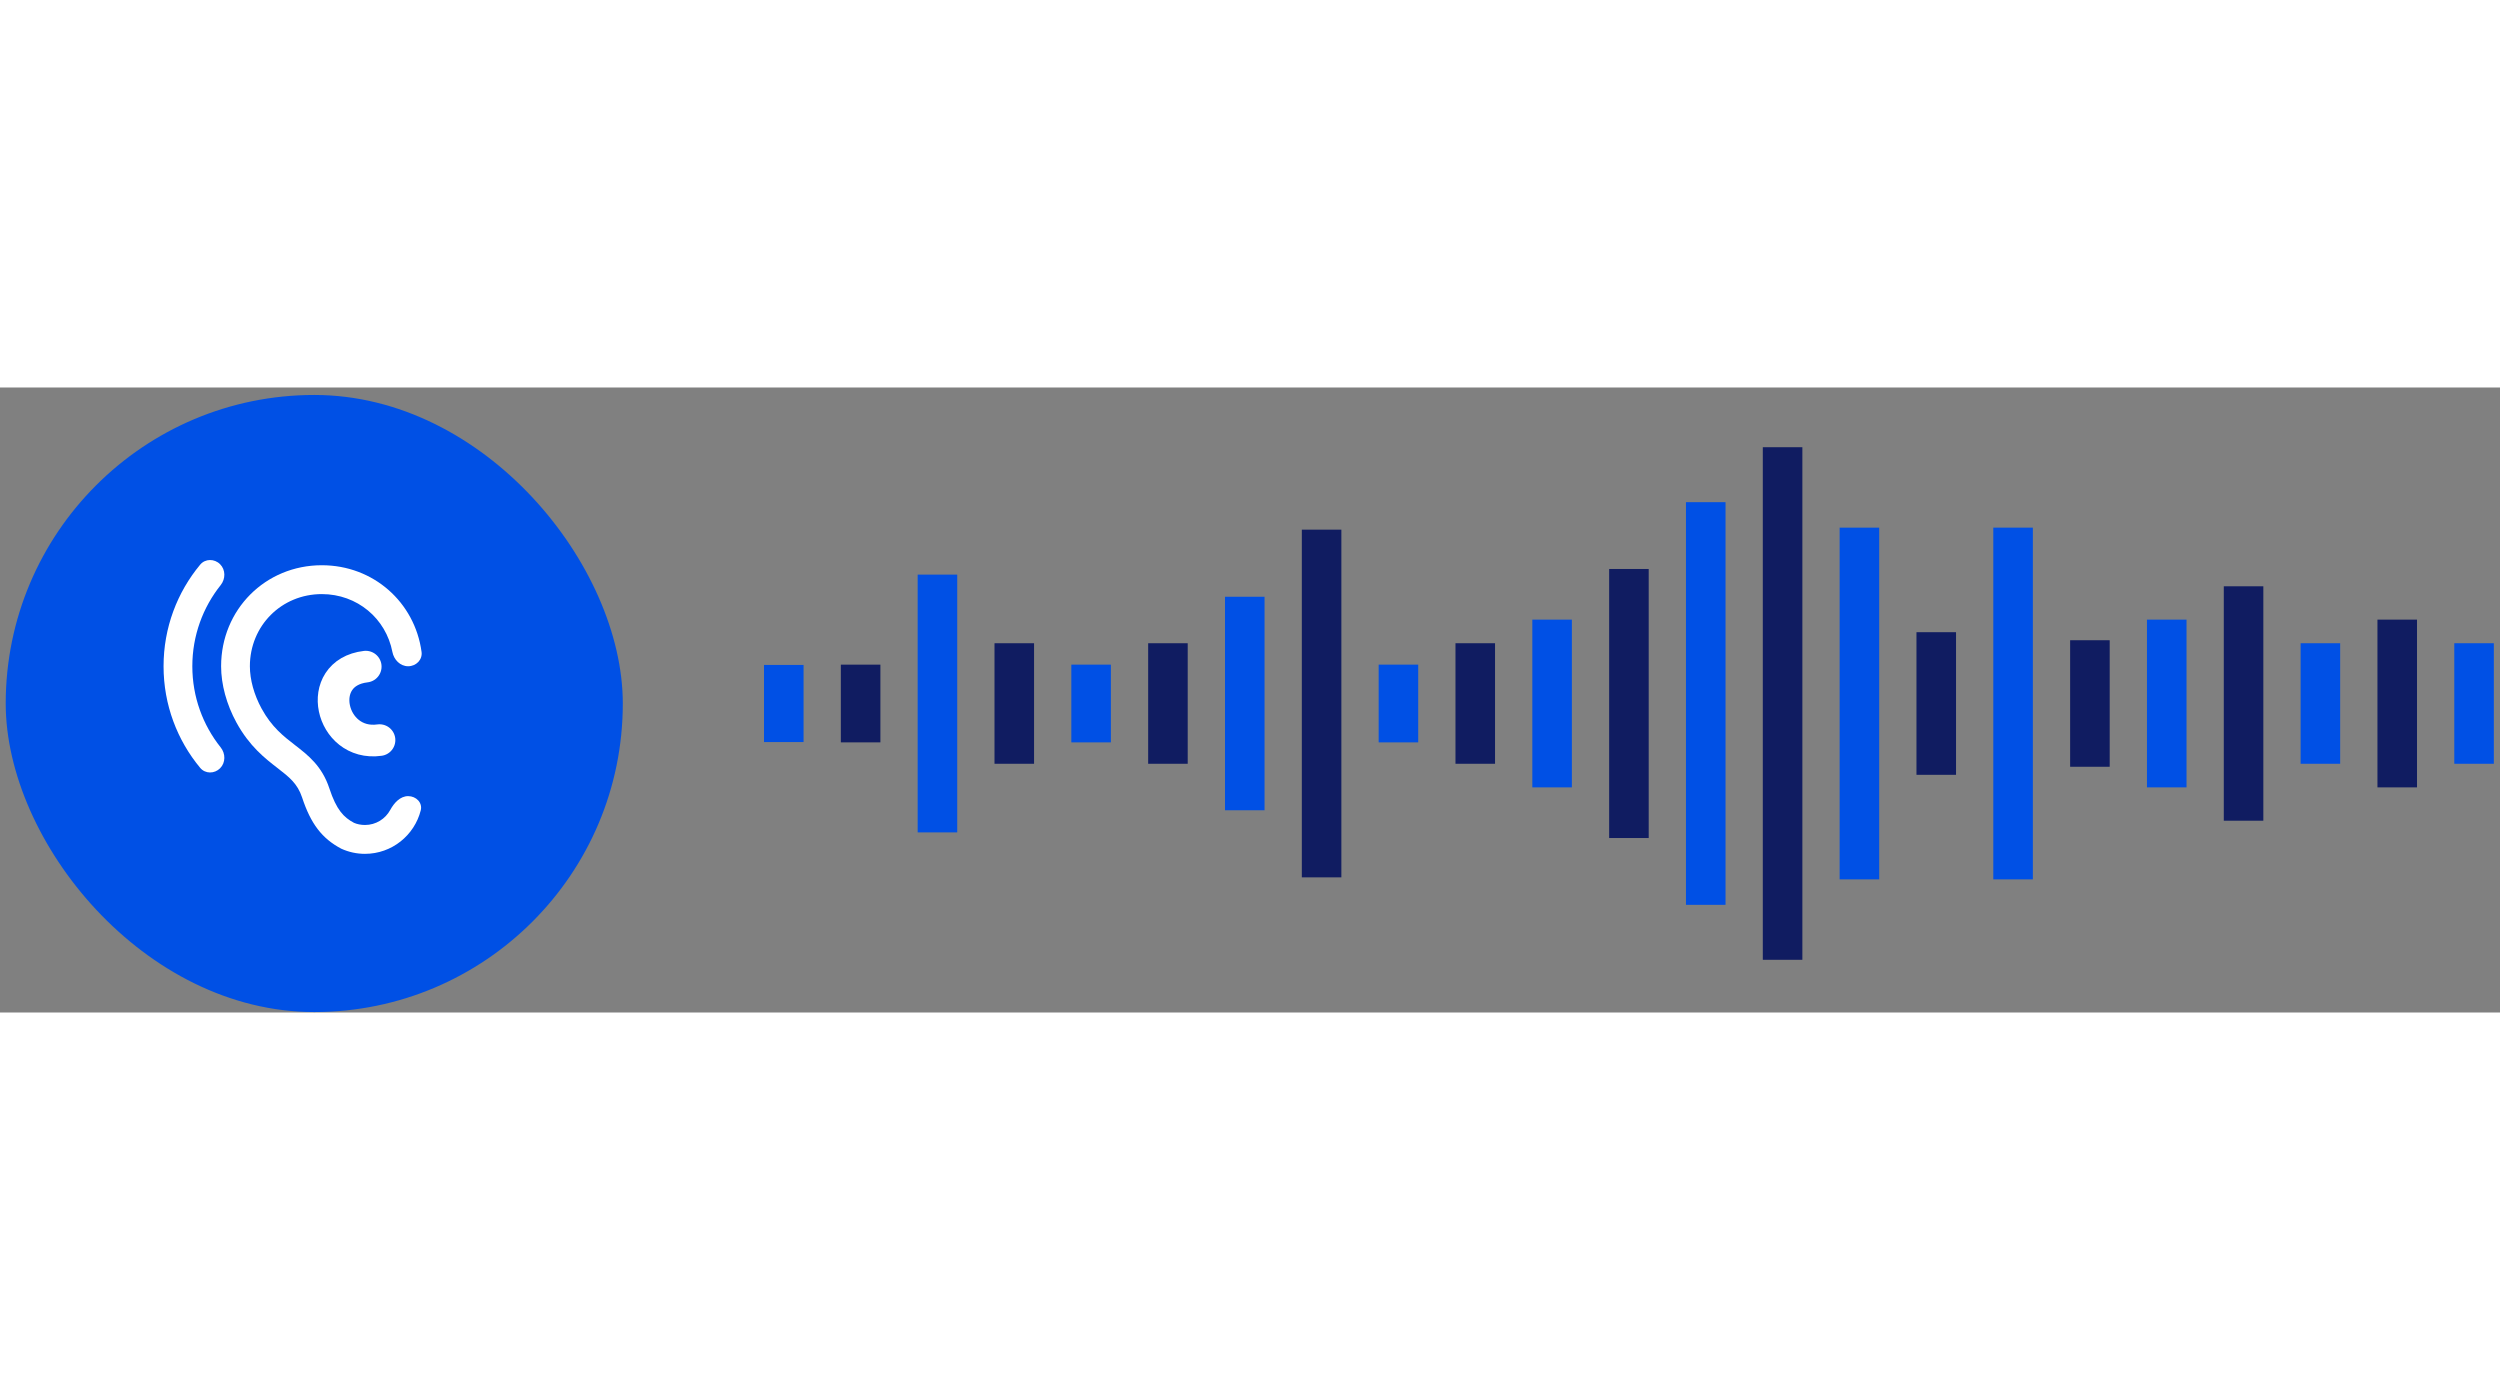 <svg width="200" height="112" viewBox="0 0 316 79" fill="none" xmlns="http://www.w3.org/2000/svg">
  <rect x="0" y="0" width="316" height="79" fill="#808080" stroke="none"/>
  <rect x="0.722" y="0.943" width="78" height="78" rx="39" fill="#0050E5"/>
  <g clip-path="url(#clip0_12_154)">
    <path d="M27.894 24.979C28.52 24.194 28.529 23.049 27.82 22.338C27.108 21.623 25.944 21.619 25.3 22.395C22.411 25.872 20.674 30.348 20.674 35.234C20.674 40.12 22.411 44.596 25.3 48.074C25.944 48.849 27.108 48.844 27.82 48.13C28.529 47.419 28.52 46.274 27.893 45.489C25.649 42.678 24.311 39.113 24.311 35.234C24.311 31.355 25.65 27.79 27.894 24.979Z" fill="white"/>
    <path d="M46.133 55.298C45.615 55.298 45.106 55.188 44.742 55.024C43.46 54.34 42.533 53.41 41.632 50.674C40.696 47.837 38.959 46.497 37.277 45.193C35.84 44.08 34.349 42.931 33.067 40.587C32.112 38.836 31.585 36.93 31.585 35.234C31.585 30.117 35.577 26.114 40.678 26.114C45.16 26.114 48.785 29.205 49.599 33.426C49.789 34.412 50.585 35.234 51.589 35.234C52.593 35.234 53.421 34.415 53.285 33.42C52.432 27.149 47.2 22.466 40.678 22.466C33.54 22.466 27.948 28.075 27.948 35.234C27.948 37.541 28.639 40.067 29.885 42.347C31.54 45.366 33.495 46.871 35.068 48.093C36.541 49.233 37.604 50.054 38.186 51.823C39.277 55.133 40.687 57.003 43.142 58.298C44.087 58.727 45.088 58.946 46.133 58.946C49.524 58.946 52.382 56.604 53.183 53.45C53.431 52.476 52.593 51.65 51.589 51.65C50.584 51.65 49.808 52.512 49.328 53.394C48.712 54.529 47.513 55.298 46.133 55.298Z" fill="white"/>
    <path d="M46.23 35.282C39.595 36.066 41.717 45.446 47.972 44.569" stroke="white" stroke-width="4" stroke-linecap="round"/>
  </g>
  <path d="M99.07 37.569L99.07 42.317" stroke="#0050E5" stroke-width="5" stroke-linecap="square"/>
  <path d="M273.876 31.841L273.876 48.044" stroke="#0050E5" stroke-width="5" stroke-linecap="square"/>
  <path d="M137.916 37.53L137.916 42.356" stroke="#0050E5" stroke-width="5" stroke-linecap="square"/>
  <path d="M176.762 37.53L176.762 42.356" stroke="#0050E5" stroke-width="5" stroke-linecap="square"/>
  <path d="M312.721 34.824L312.721 45.061" stroke="#0050E5" stroke-width="5" stroke-linecap="square"/>
  <path d="M196.185 31.842L196.185 48.044" stroke="#0050E5" stroke-width="5" stroke-linecap="square"/>
  <path d="M215.607 16.995L215.607 62.891" stroke="#0050E5" stroke-width="5" stroke-linecap="square"/>
  <path d="M254.453 20.213L254.453 59.672" stroke="#0050E5" stroke-width="5" stroke-linecap="square"/>
  <path d="M235.03 20.214L235.03 59.672" stroke="#0050E5" stroke-width="5" stroke-linecap="square"/>
  <path d="M118.493 26.152L118.493 53.734" stroke="#0050E5" stroke-width="5" stroke-linecap="square"/>
  <path d="M157.339 28.95L157.339 50.936" stroke="#0050E5" stroke-width="5" stroke-linecap="square"/>
  <path d="M186.473 34.824L186.473 45.061" stroke="#101C61" stroke-width="5" stroke-linecap="square"/>
  <path d="M225.319 10.048L225.319 69.838" stroke="#101C61" stroke-width="5" stroke-linecap="square"/>
  <path d="M264.165 34.446L264.165 45.439" stroke="#101C61" stroke-width="5" stroke-linecap="square"/>
  <path d="M108.782 37.531L108.782 42.355" stroke="#101C61" stroke-width="5" stroke-linecap="square"/>
  <path d="M283.587 27.627L283.587 52.258" stroke="#101C61" stroke-width="5" stroke-linecap="square"/>
  <path d="M128.205 34.825L128.205 45.061" stroke="#101C61" stroke-width="5" stroke-linecap="square"/>
  <path d="M167.05 20.468L167.05 59.418" stroke="#101C61" stroke-width="5" stroke-linecap="square"/>
  <path d="M303.01 31.841L303.01 48.044" stroke="#101C61" stroke-width="5" stroke-linecap="square"/>
  <path d="M147.627 34.825L147.627 45.061" stroke="#101C61" stroke-width="5" stroke-linecap="square"/>
  <path d="M205.896 25.44L205.896 54.446" stroke="#101C61" stroke-width="5" stroke-linecap="square"/>
  <path d="M244.742 33.429L244.742 46.457" stroke="#101C61" stroke-width="5" stroke-linecap="square"/>
  <path d="M293.298 34.825L293.298 45.061" stroke="#0050E5" stroke-width="5" stroke-linecap="square"/>
  <defs>
    <clipPath id="clip0_12_154">
      <rect width="38.32" height="39.102" fill="white" transform="translate(20.562 20.392)"/>
    </clipPath>
  </defs>
</svg>
